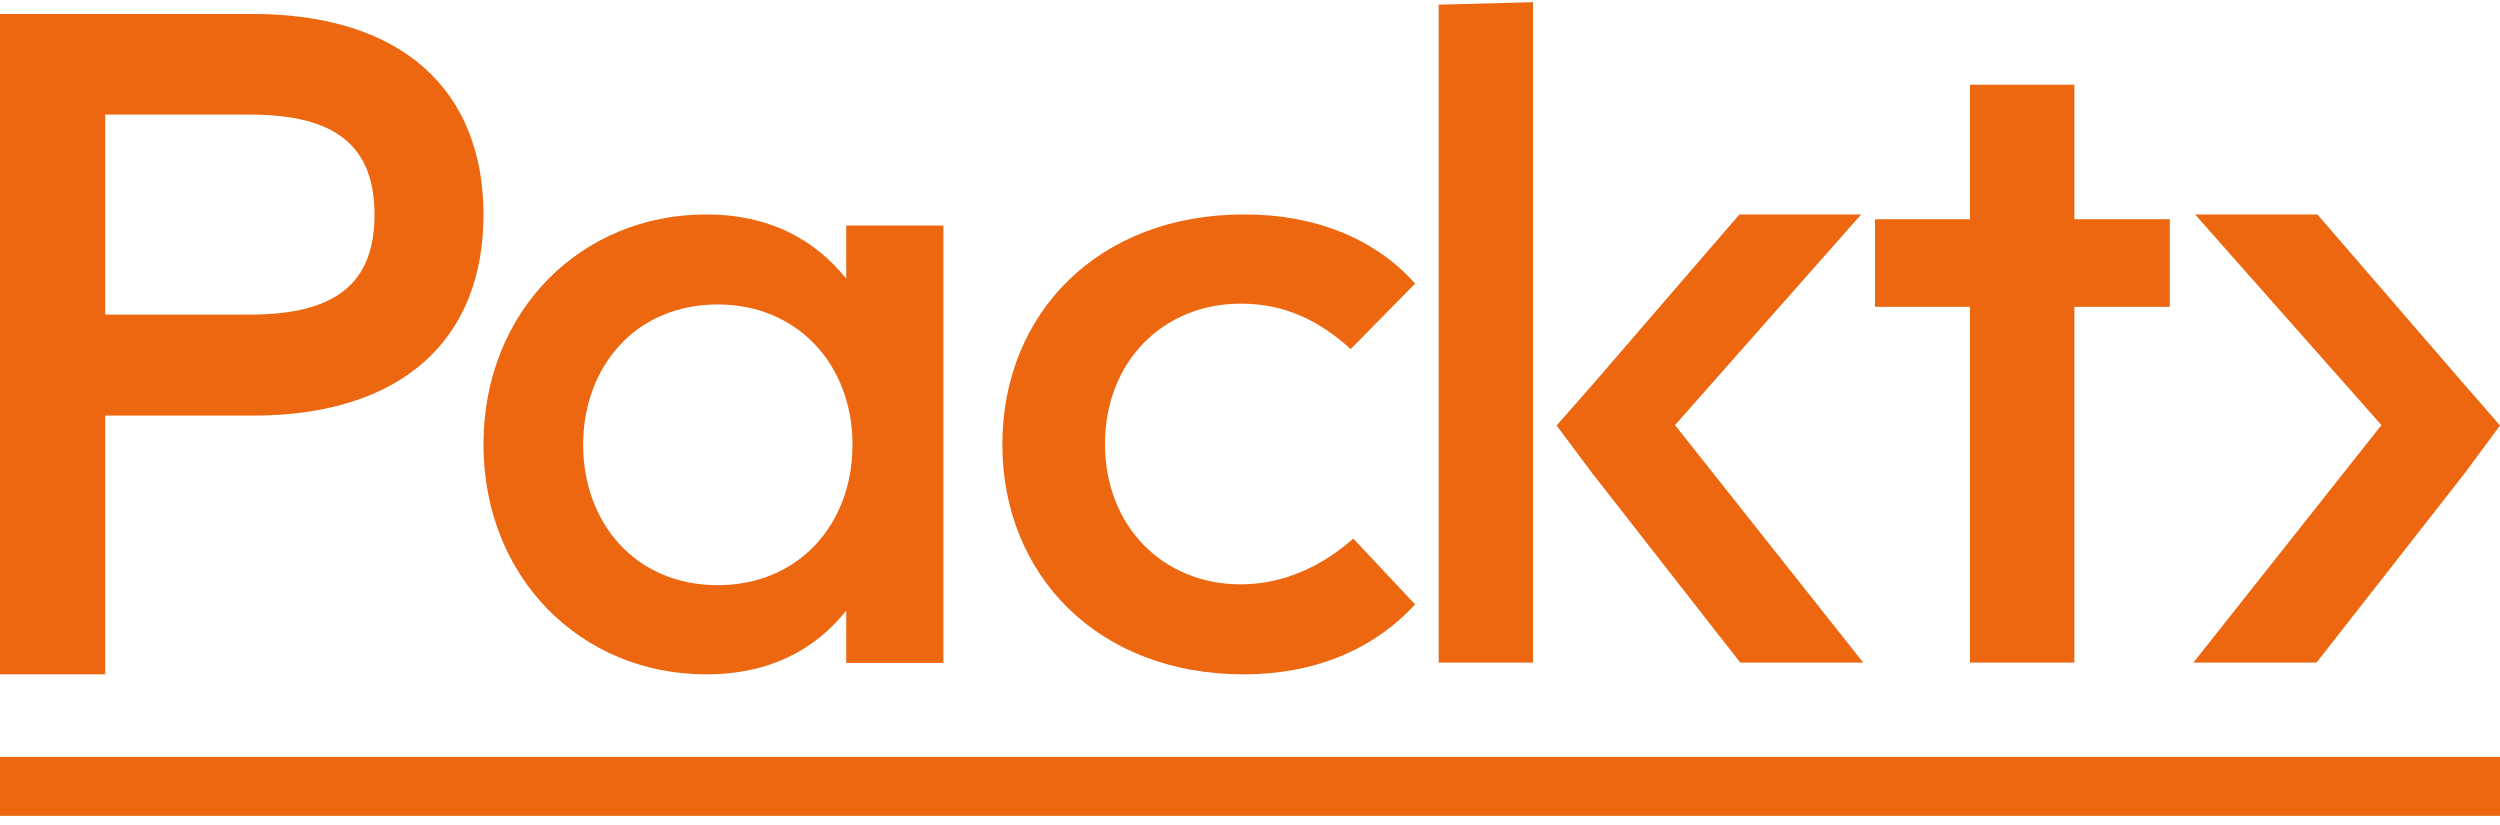 <?xml version="1.0" encoding="utf-8"?>
<svg width="132px" height="43.585px" viewBox="0 0 132 43.585" version="1.1" xmlns:xlink="http://www.w3.org/1999/xlink" xmlns="http://www.w3.org/2000/svg">
  <g id="packt-publishing-vector-logo">
    <g id="packt-publishing-vector-logo">
      <path d="M5.555 35.606L0 35.606L0 0.738L13.337 0.738C21.274 0.738 25.528 4.801 25.528 11.342C25.528 17.882 21.274 21.945 13.337 21.945L5.555 21.945L5.555 35.606L5.555 35.606ZM5.555 16.61L13.205 16.61C17.724 16.61 19.774 14.958 19.774 11.342C19.774 7.725 17.746 6.051 13.205 6.051L5.555 6.051L5.555 16.61L5.555 16.61Z" id="Shape" fill="#EC670F" stroke="none" />
      <path d="M44.682 35.023L44.682 32.236C43.053 34.289 40.653 35.606 37.285 35.606C30.702 35.606 25.528 30.529 25.528 23.465C25.528 16.4 30.702 11.323 37.285 11.323C40.653 11.323 43.031 12.663 44.682 14.715L44.682 11.907L49.811 11.907L49.811 35.002L44.682 35.002L44.682 35.023ZM30.79 23.486C30.79 27.526 33.476 30.897 37.901 30.897C42.128 30.897 45.012 27.721 45.012 23.486C45.012 19.274 42.128 16.076 37.901 16.076C33.476 16.076 30.79 19.447 30.79 23.486L30.79 23.486Z" id="Shape" fill="#EC670F" stroke="none" />
      <path d="M74.717 14.975L71.316 18.431C69.615 16.898 67.823 16.033 65.51 16.033C61.428 16.033 58.344 19.079 58.344 23.443C58.344 27.807 61.428 30.854 65.51 30.854C67.846 30.854 69.909 29.817 71.451 28.434L74.717 31.912C72.472 34.353 69.32 35.606 65.669 35.606C57.981 35.606 52.925 30.378 52.925 23.465C52.925 16.552 57.981 11.324 65.669 11.324C69.32 11.302 72.585 12.555 74.717 14.975L74.717 14.975Z" id="Path" fill="#EC670F" fill-rule="evenodd" stroke="none" />
      <path d="M80.943 25.229L80.943 34.984L75.962 34.984L75.962 0.246L80.943 0.116L80.943 20.535" id="Path" fill="#EC670F" fill-rule="evenodd" stroke="none" />
      <path d="M104.016 34.984L104.016 16.2L99 16.2L99 11.576L104.016 11.576L104.016 4.474L109.527 4.474L109.527 11.576L114.566 11.576L114.566 16.2L109.527 16.2L109.527 34.984L104.016 34.984Z" id="Path" fill="#EC670F" fill-rule="evenodd" stroke="none" />
      <path d="M82.189 22.467L84.097 20.296L91.841 11.323L98.268 11.323L88.44 22.445L98.377 34.984L91.884 34.984L84.075 24.992L82.189 22.467Z" id="Path" fill="#EC670F" fill-rule="evenodd" stroke="none" />
      <path d="M130.133 24.992L122.313 34.984L115.811 34.984L125.74 22.445L115.899 11.323L122.357 11.323L130.111 20.296L132 22.467L130.133 24.992Z" id="Path" fill="#EC670F" fill-rule="evenodd" stroke="none" />
      <path d="M132 43.078L0 43.078L0 39.965L132 39.965L132 43.078Z" id="Path" fill="#EC670F" fill-rule="evenodd" stroke="none" />
    </g>
  </g>
</svg>